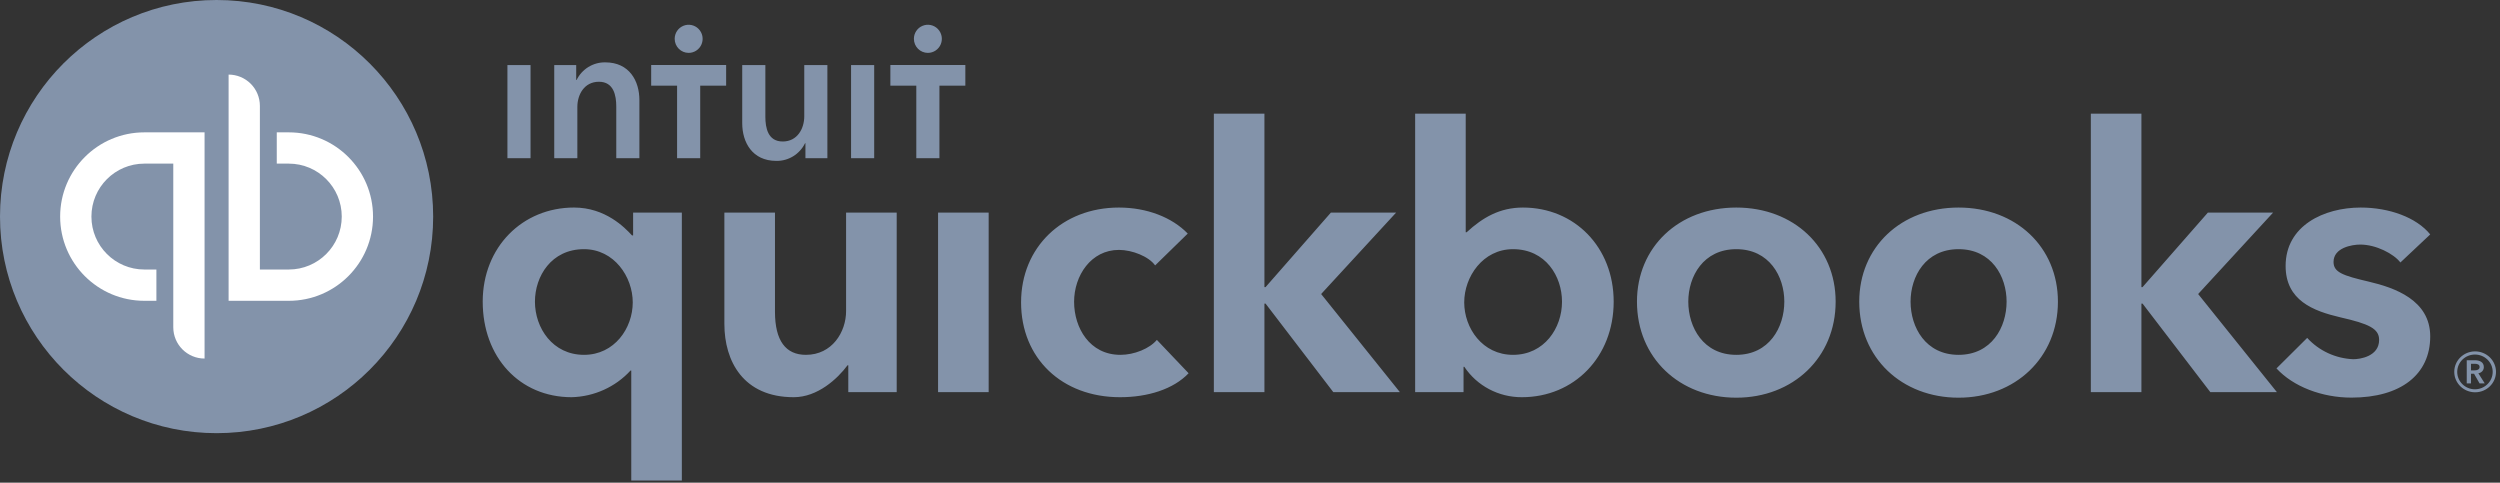 <svg xmlns="http://www.w3.org/2000/svg" xmlns:xlink="http://www.w3.org/1999/xlink" width="202" height="39" version="1.1" viewBox="0 0 202 39"><rect x="0" y="0" width="202" height="39" fill="#333333" stroke="none"/><title>50D4CF07-1464-4825-8450-BBDF82662D2A</title><desc>Created with sketchtool.</desc><g id="Pages" fill="none" fill-rule="evenodd" stroke="none" stroke-width="1"><g id="Styles-&amp;-Components" fill-rule="nonzero" transform="translate(-539, -14782)"><g id="Gray-Logos" transform="translate(49, 14700)"><g id="quickbooks-logo-gray" transform="translate(490, 82)"><g id="Wordmark" fill="#8393AA" transform="translate(39, 9)"><path id="_" d="M161.693,20.656 C161.693,20.254 161.342,20.108 160.984,20.108 L160.312,20.108 L160.312,21.98 L160.656,21.98 L160.656,21.197 L160.902,21.197 L161.35,21.98 L161.768,21.98 L161.251,21.16 C161.508,21.127 161.698,20.91 161.693,20.656 L161.693,20.656 Z M160.656,20.927 L160.656,20.393 L160.969,20.393 C161.148,20.393 161.351,20.444 161.351,20.649 C161.351,20.875 161.127,20.927 160.933,20.927 L160.656,20.927 Z M160.976,19.391 C160.047,19.399 159.3,20.141 159.304,21.051 C159.308,21.961 160.062,22.697 160.991,22.697 C161.92,22.697 162.673,21.961 162.677,21.051 C162.677,20.609 162.498,20.186 162.179,19.874 C161.859,19.563 161.426,19.389 160.976,19.391 L160.976,19.391 Z M160.976,22.455 C160.185,22.455 159.544,21.826 159.544,21.051 C159.544,20.275 160.185,19.647 160.976,19.647 C161.768,19.647 162.409,20.276 162.409,21.051 C162.406,21.825 161.766,22.452 160.976,22.455 L160.976,22.455 Z"/><path id="quickbooks" d="M51.53,19.671 C49.043,19.671 47.787,17.492 47.787,15.385 C47.787,13.278 49.148,11.192 51.41,11.192 C52.47,11.192 53.81,11.713 54.335,12.445 L56.97,9.873 C55.695,8.556 53.662,7.77 51.41,7.77 C46.829,7.77 43.503,10.992 43.503,15.432 C43.503,19.943 46.792,23.094 51.5,23.094 C53.741,23.094 55.811,22.451 57.039,21.158 L54.475,18.463 C53.886,19.169 52.643,19.671 51.53,19.671 Z M36.796,22.685 L40.884,22.685 L40.884,8.178 L36.796,8.178 L36.796,22.685 Z M29.364,16.132 C29.364,17.837 28.23,19.671 26.117,19.671 C24.487,19.671 23.618,18.533 23.618,16.19 L23.618,8.178 L19.53,8.178 L19.53,17.182 C19.53,20.178 21.056,23.094 25.135,23.094 C27.058,23.094 28.67,21.61 29.481,20.514 L29.542,20.514 L29.542,22.685 L33.453,22.685 L33.453,8.178 L29.364,8.178 L29.364,16.132 Z M12.156,10.019 L12.064,10.019 C11.487,9.393 9.922,7.769 7.382,7.769 C3.215,7.769 0.003,10.967 0.003,15.373 C0.003,19.846 2.967,23.094 7.187,23.094 C9.007,23.047 10.728,22.269 11.945,20.941 L12.006,20.941 L12.006,29.829 L16.093,29.829 L16.093,8.178 L12.156,8.178 L12.156,10.019 Z M8.187,19.671 C5.66,19.671 4.223,17.509 4.223,15.373 C4.223,13.331 5.542,11.133 8.187,11.133 C10.62,11.133 12.126,13.365 12.126,15.432 C12.126,17.515 10.653,19.671 8.187,19.671 Z M101.293,7.77 C96.643,7.77 93.267,10.967 93.267,15.373 C93.267,19.933 96.718,23.133 101.293,23.133 C105.869,23.133 109.32,19.902 109.32,15.373 C109.319,10.967 105.943,7.77 101.293,7.77 Z M101.293,19.671 C98.628,19.671 97.414,17.444 97.414,15.373 C97.414,13.331 98.628,11.133 101.293,11.133 C103.959,11.133 105.173,13.331 105.173,15.373 C105.172,17.444 103.958,19.671 101.293,19.671 L101.293,19.671 Z M152.395,13.756 C150.29,13.264 149.55,12.999 149.55,12.165 C149.55,11.013 151.038,10.761 151.712,10.761 C152.98,10.761 154.413,11.503 154.952,12.208 L157.362,9.941 C156.248,8.569 154.056,7.77 151.742,7.77 C148.783,7.77 145.678,9.228 145.678,12.485 C145.678,15.283 147.914,16.127 150.103,16.641 C152.41,17.166 153.233,17.552 153.233,18.463 C153.233,19.805 151.679,20.025 151.144,20.025 C149.717,19.966 148.374,19.345 147.421,18.302 L144.94,20.767 C146.296,22.241 148.616,23.127 150.995,23.127 C154.991,23.127 157.362,21.26 157.362,18.18 C157.362,15.232 154.46,14.24 152.395,13.756 Z M144.666,8.178 L139.396,8.178 L134.118,14.198 L134.027,14.198 L134.027,0.183 L129.94,0.183 L129.94,22.685 L134.027,22.685 L134.027,15.53 L134.118,15.53 L139.595,22.685 L144.974,22.685 L138.61,14.757 L144.666,8.178 Z M84.053,7.77 C82.184,7.77 80.807,8.57 79.506,9.765 L79.43,9.765 L79.43,0.183 L75.344,0.183 L75.344,22.685 L79.254,22.685 L79.254,20.635 L79.315,20.635 C80.339,22.176 82.091,23.102 83.967,23.094 C88.186,23.094 91.385,19.847 91.385,15.373 C91.383,10.967 88.223,7.77 84.055,7.77 L84.053,7.77 Z M83.25,19.671 C80.784,19.671 79.309,17.515 79.309,15.432 C79.309,13.365 80.815,11.133 83.25,11.133 C85.894,11.133 87.21,13.331 87.21,15.373 C87.213,17.509 85.779,19.671 83.251,19.671 L83.25,19.671 Z M73.806,8.178 L68.535,8.178 L63.257,14.198 L63.166,14.198 L63.166,0.183 L59.079,0.183 L59.079,22.685 L63.166,22.685 L63.166,15.53 L63.257,15.53 L68.732,22.685 L74.111,22.685 L67.748,14.757 L73.806,8.178 Z M119.254,7.77 C114.603,7.77 111.227,10.967 111.227,15.373 C111.227,19.933 114.678,23.133 119.254,23.133 C123.829,23.133 127.28,19.902 127.28,15.373 C127.28,10.967 123.904,7.77 119.254,7.77 Z M119.254,19.671 C116.588,19.671 115.374,17.444 115.374,15.373 C115.374,13.331 116.588,11.133 119.254,11.133 C121.919,11.133 123.133,13.331 123.133,15.373 C123.133,17.444 121.919,19.671 119.254,19.671 Z"/></g><g id="Icon"><circle id="Circle" cx="17.5" cy="17.5" r="17.5" fill="#8393AA"/><path id="qb" fill="#FFF" d="M4.86,17.499 C4.86,21.258 7.907,24.305 11.665,24.305 L12.637,24.305 L12.637,21.777 L11.665,21.777 C9.303,21.777 7.387,19.862 7.387,17.499 C7.387,15.137 9.303,13.221 11.665,13.221 L14.001,13.221 L14.001,26.444 C14.001,27.84 15.133,28.971 16.529,28.971 L16.529,10.694 L11.665,10.694 C7.907,10.694 4.86,13.741 4.86,17.499 Z M23.335,10.694 L22.363,10.694 L22.363,13.221 L23.335,13.221 C25.698,13.221 27.613,15.137 27.613,17.499 C27.613,19.862 25.698,21.777 23.335,21.777 L20.999,21.777 L20.999,8.555 C20.999,7.884 20.733,7.241 20.258,6.767 C19.784,6.293 19.141,6.027 18.471,6.027 L18.471,24.305 L23.335,24.305 C27.094,24.305 30.141,21.258 30.141,17.499 C30.141,13.741 27.094,10.694 23.335,10.694 Z"/></g><path id="intuit" fill="#8393AA" d="M55.643,4.273 C56.1,4.273 56.512,3.996 56.687,3.571 C56.861,3.147 56.765,2.658 56.442,2.333 C56.119,2.008 55.633,1.911 55.211,2.087 C54.789,2.263 54.514,2.677 54.514,3.137 C54.515,3.765 55.02,4.273 55.643,4.273 Z M48.907,5.038 C47.926,5.023 47.023,5.578 46.588,6.464 L46.557,6.464 L46.557,5.258 L44.783,5.258 L44.783,12.781 L46.65,12.781 L46.65,8.643 C46.65,7.641 47.211,6.606 48.393,6.606 C49.592,6.606 49.795,7.719 49.795,8.612 L49.795,12.781 L51.663,12.781 L51.663,8.08 C51.663,6.543 50.854,5.039 48.909,5.039 L48.907,5.038 Z M41,12.781 L42.868,12.781 L42.868,5.258 L41,5.258 L41,12.781 Z M74.971,4.273 C75.428,4.273 75.84,3.996 76.015,3.572 C76.19,3.147 76.093,2.658 75.77,2.333 C75.447,2.008 74.961,1.911 74.539,2.087 C74.117,2.263 73.842,2.677 73.843,3.137 C73.843,3.764 74.348,4.273 74.971,4.273 L74.971,4.273 Z M71.942,5.254 L71.942,6.92 L74.037,6.92 L74.037,12.781 L75.906,12.781 L75.906,6.92 L78,6.92 L78,5.254 L71.942,5.254 Z M68.766,12.783 L70.634,12.783 L70.634,5.258 L68.766,5.258 L68.766,12.783 Z M52.615,6.92 L54.709,6.92 L54.709,12.781 L56.577,12.781 L56.577,6.92 L58.672,6.92 L58.672,5.254 L52.615,5.254 L52.615,6.92 Z M64.985,9.396 C64.985,10.399 64.424,11.433 63.242,11.433 C62.043,11.433 61.841,10.321 61.841,9.427 L61.841,5.258 L59.972,5.258 L59.972,9.959 C59.972,11.495 60.782,13 62.728,13 C63.71,13.015 64.613,12.46 65.047,11.573 L65.079,11.573 L65.079,12.78 L66.853,12.78 L66.853,5.258 L64.985,5.258 L64.985,9.396 Z"/></g></g></g></g></svg>